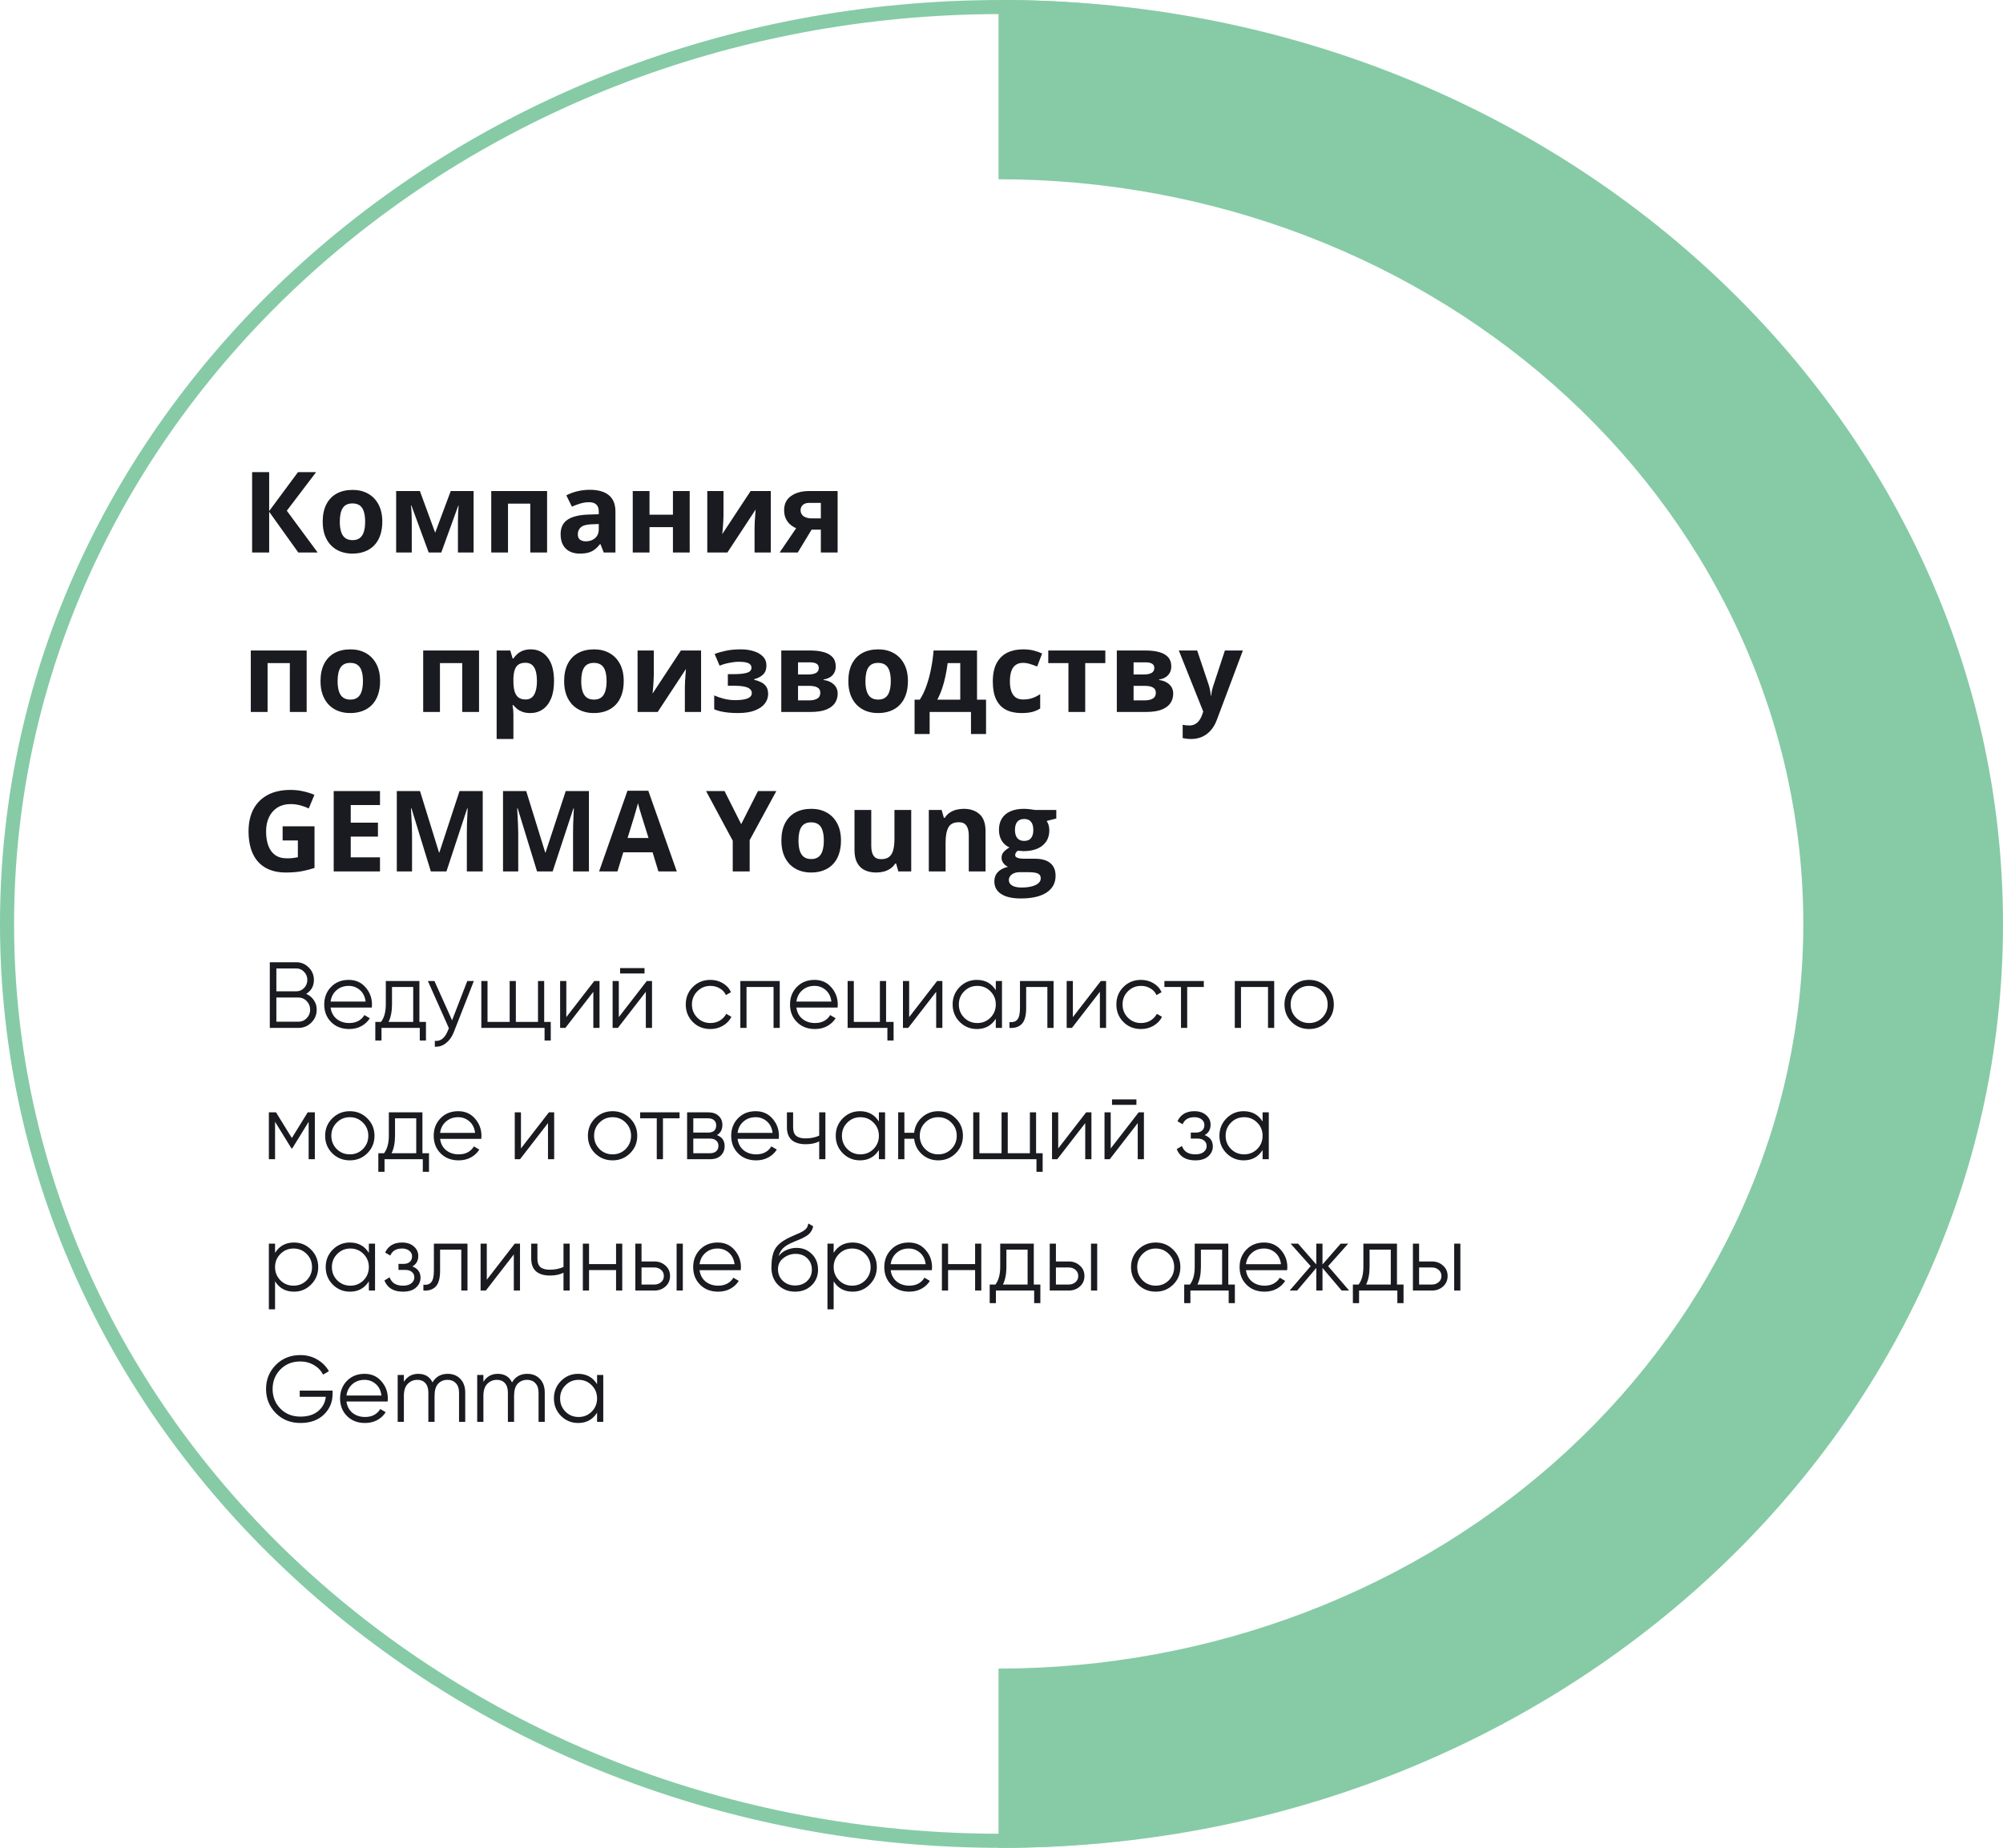<svg width="427" height="394" viewBox="0 0 427 394" fill="none" xmlns="http://www.w3.org/2000/svg">
<path d="M425.5 197C425.5 304.86 330.7 392.5 213.5 392.5C96.3 392.5 1.5 304.86 1.5 197C1.5 89.14 96.3 1.5 213.5 1.5C330.7 1.5 425.5 89.14 425.5 197Z" stroke="#86CBA6" stroke-width="3"/>
<path d="M212.865 394C240.818 394 268.498 388.904 294.324 379.004C320.15 369.104 343.616 354.593 363.383 336.3C383.149 318.007 398.828 296.29 409.526 272.389C420.223 248.487 425.729 222.87 425.729 197C425.729 171.13 420.223 145.513 409.526 121.611C398.828 97.71 383.149 75.993 363.383 57.7C343.616 39.407 320.15 24.896 294.324 14.996C268.498 5.096 240.818 -1.13083e-06 212.865 0L212.865 38.222C235.395 38.222 257.704 42.329 278.519 50.309C299.334 58.288 318.248 69.983 334.179 84.727C350.11 99.471 362.747 116.975 371.369 136.238C379.991 155.502 384.429 176.149 384.429 197C384.429 217.851 379.991 238.498 371.369 257.762C362.747 277.025 350.11 294.529 334.179 309.273C318.248 324.017 299.334 335.712 278.519 343.691C257.704 351.671 235.395 355.778 212.865 355.778L212.865 394Z" fill="#86CBA6"/>
<path d="M65.277 211.913C65.957 212.206 66.497 212.653 66.897 213.253C67.31 213.839 67.517 214.513 67.517 215.273C67.517 216.353 67.137 217.273 66.377 218.033C65.617 218.793 64.697 219.173 63.617 219.173H57.517V205.173H63.157C64.197 205.173 65.084 205.546 65.817 206.293C66.55 207.026 66.917 207.906 66.917 208.933C66.917 210.239 66.37 211.233 65.277 211.913ZM63.157 206.493H58.917V211.373H63.157C63.81 211.373 64.364 211.139 64.817 210.673C65.284 210.193 65.517 209.613 65.517 208.933C65.517 208.266 65.284 207.693 64.817 207.213C64.364 206.733 63.81 206.493 63.157 206.493ZM63.617 217.853C64.31 217.853 64.897 217.606 65.377 217.113C65.87 216.606 66.117 215.993 66.117 215.273C66.117 214.566 65.87 213.959 65.377 213.453C64.897 212.946 64.31 212.693 63.617 212.693H58.917V217.853H63.617ZM74.339 208.933C75.819 208.933 77.013 209.459 77.919 210.513C78.839 211.553 79.299 212.786 79.299 214.213C79.299 214.359 79.286 214.566 79.259 214.833H70.479C70.613 215.846 71.039 216.653 71.759 217.253C72.493 217.839 73.393 218.133 74.459 218.133C75.219 218.133 75.873 217.979 76.419 217.673C76.979 217.353 77.399 216.939 77.679 216.433L78.839 217.113C78.399 217.819 77.799 218.379 77.039 218.793C76.279 219.206 75.413 219.413 74.439 219.413C72.866 219.413 71.586 218.919 70.599 217.933C69.613 216.946 69.119 215.693 69.119 214.173C69.119 212.679 69.606 211.433 70.579 210.433C71.553 209.433 72.806 208.933 74.339 208.933ZM74.339 210.213C73.299 210.213 72.426 210.526 71.719 211.153C71.026 211.766 70.613 212.566 70.479 213.553H77.939C77.806 212.499 77.399 211.679 76.719 211.093C76.039 210.506 75.246 210.213 74.339 210.213ZM89.408 217.893H90.808V221.853H89.488V219.173H81.328V221.853H80.008V217.893H81.228C81.908 216.999 82.248 215.739 82.248 214.113V209.173H89.408V217.893ZM82.828 217.893H88.088V210.453H83.568V214.113C83.568 215.646 83.322 216.906 82.828 217.893ZM99.615 209.173H101.015L96.735 220.093C96.348 221.079 95.795 221.853 95.075 222.413C94.368 222.986 93.575 223.239 92.695 223.173V221.933C93.895 222.066 94.808 221.373 95.435 219.853L95.695 219.233L91.215 209.173H92.615L96.375 217.553L99.615 209.173ZM116.01 217.893H117.41V221.853H116.09V219.173H102.61V209.173H103.93V217.893H108.65V209.173H109.97V217.893H114.69V209.173H116.01V217.893ZM126.687 209.173H127.807V219.173H126.487V211.473L120.527 219.173H119.407V209.173H120.727V216.873L126.687 209.173ZM132.198 207.573V206.413H137.398V207.573H132.198ZM137.878 209.173H138.998V219.173H137.678V211.473L131.718 219.173H130.598V209.173H131.918V216.873L137.878 209.173ZM151.45 219.413C149.943 219.413 148.69 218.913 147.69 217.913C146.69 216.899 146.19 215.653 146.19 214.173C146.19 212.693 146.69 211.453 147.69 210.453C148.69 209.439 149.943 208.933 151.45 208.933C152.436 208.933 153.323 209.173 154.11 209.653C154.896 210.119 155.47 210.753 155.83 211.553L154.75 212.173C154.483 211.573 154.05 211.099 153.45 210.753C152.863 210.393 152.196 210.213 151.45 210.213C150.343 210.213 149.41 210.599 148.65 211.373C147.89 212.133 147.51 213.066 147.51 214.173C147.51 215.279 147.89 216.219 148.65 216.993C149.41 217.753 150.343 218.133 151.45 218.133C152.196 218.133 152.863 217.959 153.45 217.613C154.036 217.253 154.496 216.773 154.83 216.173L155.93 216.813C155.516 217.613 154.91 218.246 154.11 218.713C153.31 219.179 152.423 219.413 151.45 219.413ZM166.225 209.173V219.173H164.905V210.453H159.145V219.173H157.825V209.173H166.225ZM173.636 208.933C175.116 208.933 176.31 209.459 177.216 210.513C178.136 211.553 178.596 212.786 178.596 214.213C178.596 214.359 178.583 214.566 178.556 214.833H169.776C169.91 215.846 170.336 216.653 171.056 217.253C171.79 217.839 172.69 218.133 173.756 218.133C174.516 218.133 175.17 217.979 175.716 217.673C176.276 217.353 176.696 216.939 176.976 216.433L178.136 217.113C177.696 217.819 177.096 218.379 176.336 218.793C175.576 219.206 174.71 219.413 173.736 219.413C172.163 219.413 170.883 218.919 169.896 217.933C168.91 216.946 168.416 215.693 168.416 214.173C168.416 212.679 168.903 211.433 169.876 210.433C170.85 209.433 172.103 208.933 173.636 208.933ZM173.636 210.213C172.596 210.213 171.723 210.526 171.016 211.153C170.323 211.766 169.91 212.566 169.776 213.553H177.236C177.103 212.499 176.696 211.679 176.016 211.093C175.336 210.506 174.543 210.213 173.636 210.213ZM188.896 217.893H190.496V221.853H189.176V219.173H180.696V209.173H182.016V217.893H187.576V209.173H188.896V217.893ZM199.773 209.173H200.893V219.173H199.573V211.473L193.613 219.173H192.493V209.173H193.813V216.873L199.773 209.173ZM212.284 209.173H213.604V219.173H212.284V217.213C211.364 218.679 210.018 219.413 208.244 219.413C206.818 219.413 205.598 218.906 204.584 217.893C203.584 216.879 203.084 215.639 203.084 214.173C203.084 212.706 203.584 211.466 204.584 210.453C205.598 209.439 206.818 208.933 208.244 208.933C210.018 208.933 211.364 209.666 212.284 211.133V209.173ZM205.544 216.993C206.304 217.753 207.238 218.133 208.344 218.133C209.451 218.133 210.384 217.753 211.144 216.993C211.904 216.219 212.284 215.279 212.284 214.173C212.284 213.066 211.904 212.133 211.144 211.373C210.384 210.599 209.451 210.213 208.344 210.213C207.238 210.213 206.304 210.599 205.544 211.373C204.784 212.133 204.404 213.066 204.404 214.173C204.404 215.279 204.784 216.219 205.544 216.993ZM224.599 209.173V219.173H223.279V210.453H218.759V214.913C218.759 216.579 218.439 217.726 217.799 218.353C217.172 218.979 216.306 219.253 215.199 219.173V217.933C215.959 218.013 216.519 217.833 216.879 217.393C217.252 216.953 217.439 216.126 217.439 214.913V209.173H224.599ZM234.675 209.173H235.795V219.173H234.475V211.473L228.515 219.173H227.395V209.173H228.715V216.873L234.675 209.173ZM243.247 219.413C241.74 219.413 240.487 218.913 239.487 217.913C238.487 216.899 237.987 215.653 237.987 214.173C237.987 212.693 238.487 211.453 239.487 210.453C240.487 209.439 241.74 208.933 243.247 208.933C244.233 208.933 245.12 209.173 245.907 209.653C246.693 210.119 247.267 210.753 247.627 211.553L246.547 212.173C246.28 211.573 245.847 211.099 245.247 210.753C244.66 210.393 243.993 210.213 243.247 210.213C242.14 210.213 241.207 210.599 240.447 211.373C239.687 212.133 239.307 213.066 239.307 214.173C239.307 215.279 239.687 216.219 240.447 216.993C241.207 217.753 242.14 218.133 243.247 218.133C243.993 218.133 244.66 217.959 245.247 217.613C245.833 217.253 246.293 216.773 246.627 216.173L247.727 216.813C247.313 217.613 246.707 218.246 245.907 218.713C245.107 219.179 244.22 219.413 243.247 219.413ZM256.626 209.173V210.453H253.086V219.173H251.766V210.453H248.226V209.173H256.626ZM271.635 209.173V219.173H270.315V210.453H264.555V219.173H263.235V209.173H271.635ZM282.806 217.913C281.793 218.913 280.553 219.413 279.086 219.413C277.62 219.413 276.373 218.913 275.346 217.913C274.333 216.899 273.826 215.653 273.826 214.173C273.826 212.693 274.333 211.453 275.346 210.453C276.373 209.439 277.62 208.933 279.086 208.933C280.553 208.933 281.793 209.439 282.806 210.453C283.833 211.453 284.346 212.693 284.346 214.173C284.346 215.653 283.833 216.899 282.806 217.913ZM276.286 216.993C277.046 217.753 277.98 218.133 279.086 218.133C280.193 218.133 281.126 217.753 281.886 216.993C282.646 216.219 283.026 215.279 283.026 214.173C283.026 213.066 282.646 212.133 281.886 211.373C281.126 210.599 280.193 210.213 279.086 210.213C277.98 210.213 277.046 210.599 276.286 211.373C275.526 212.133 275.146 213.066 275.146 214.173C275.146 215.279 275.526 216.219 276.286 216.993ZM67.117 237.173V247.173H65.797V239.193L62.297 244.873H62.137L58.637 239.193V247.173H57.317V237.173H58.837L62.217 242.653L65.597 237.173H67.117ZM78.295 245.913C77.281 246.913 76.041 247.413 74.575 247.413C73.108 247.413 71.861 246.913 70.835 245.913C69.821 244.899 69.315 243.653 69.315 242.173C69.315 240.693 69.821 239.453 70.835 238.453C71.861 237.439 73.108 236.933 74.575 236.933C76.041 236.933 77.281 237.439 78.295 238.453C79.321 239.453 79.835 240.693 79.835 242.173C79.835 243.653 79.321 244.899 78.295 245.913ZM71.775 244.993C72.535 245.753 73.468 246.133 74.575 246.133C75.681 246.133 76.615 245.753 77.375 244.993C78.135 244.219 78.515 243.279 78.515 242.173C78.515 241.066 78.135 240.133 77.375 239.373C76.615 238.599 75.681 238.213 74.575 238.213C73.468 238.213 72.535 238.599 71.775 239.373C71.015 240.133 70.635 241.066 70.635 242.173C70.635 243.279 71.015 244.219 71.775 244.993ZM90.053 245.893H91.453V249.853H90.133V247.173H81.973V249.853H80.653V245.893H81.873C82.553 244.999 82.893 243.739 82.893 242.113V237.173H90.053V245.893ZM83.473 245.893H88.733V238.453H84.213V242.113C84.213 243.646 83.966 244.906 83.473 245.893ZM97.679 236.933C99.159 236.933 100.353 237.459 101.259 238.513C102.179 239.553 102.639 240.786 102.639 242.213C102.639 242.359 102.626 242.566 102.599 242.833H93.819C93.953 243.846 94.379 244.653 95.099 245.253C95.832 245.839 96.733 246.133 97.799 246.133C98.559 246.133 99.213 245.979 99.759 245.673C100.319 245.353 100.739 244.939 101.019 244.433L102.179 245.113C101.739 245.819 101.139 246.379 100.379 246.793C99.619 247.206 98.752 247.413 97.779 247.413C96.206 247.413 94.926 246.919 93.939 245.933C92.953 244.946 92.459 243.693 92.459 242.173C92.459 240.679 92.946 239.433 93.919 238.433C94.892 237.433 96.146 236.933 97.679 236.933ZM97.679 238.213C96.639 238.213 95.766 238.526 95.059 239.153C94.366 239.766 93.953 240.566 93.819 241.553H101.279C101.146 240.499 100.739 239.679 100.059 239.093C99.379 238.506 98.586 238.213 97.679 238.213ZM117.019 237.173H118.139V247.173H116.819V239.473L110.859 247.173H109.739V237.173H111.059V244.873L117.019 237.173ZM134.31 245.913C133.297 246.913 132.057 247.413 130.59 247.413C129.124 247.413 127.877 246.913 126.85 245.913C125.837 244.899 125.33 243.653 125.33 242.173C125.33 240.693 125.837 239.453 126.85 238.453C127.877 237.439 129.124 236.933 130.59 236.933C132.057 236.933 133.297 237.439 134.31 238.453C135.337 239.453 135.85 240.693 135.85 242.173C135.85 243.653 135.337 244.899 134.31 245.913ZM127.79 244.993C128.55 245.753 129.484 246.133 130.59 246.133C131.697 246.133 132.63 245.753 133.39 244.993C134.15 244.219 134.53 243.279 134.53 242.173C134.53 241.066 134.15 240.133 133.39 239.373C132.63 238.599 131.697 238.213 130.59 238.213C129.484 238.213 128.55 238.599 127.79 239.373C127.03 240.133 126.65 241.066 126.65 242.173C126.65 243.279 127.03 244.219 127.79 244.993ZM144.869 237.173V238.453H141.329V247.173H140.009V238.453H136.469V237.173H144.869ZM152.837 242.033C153.93 242.433 154.477 243.213 154.477 244.373C154.477 245.186 154.204 245.859 153.657 246.393C153.124 246.913 152.35 247.173 151.337 247.173H146.477V237.173H150.937C151.91 237.173 152.664 237.426 153.197 237.933C153.73 238.426 153.997 239.066 153.997 239.853C153.997 240.853 153.61 241.579 152.837 242.033ZM150.937 238.453H147.797V241.493H150.937C152.097 241.493 152.677 240.973 152.677 239.933C152.677 239.466 152.524 239.106 152.217 238.853C151.924 238.586 151.497 238.453 150.937 238.453ZM151.337 245.893C151.924 245.893 152.37 245.753 152.677 245.473C152.997 245.193 153.157 244.799 153.157 244.293C153.157 243.826 152.997 243.459 152.677 243.193C152.37 242.913 151.924 242.773 151.337 242.773H147.797V245.893H151.337ZM161.097 236.933C162.577 236.933 163.77 237.459 164.677 238.513C165.597 239.553 166.057 240.786 166.057 242.213C166.057 242.359 166.044 242.566 166.017 242.833H157.237C157.37 243.846 157.797 244.653 158.517 245.253C159.25 245.839 160.15 246.133 161.217 246.133C161.977 246.133 162.63 245.979 163.177 245.673C163.737 245.353 164.157 244.939 164.437 244.433L165.597 245.113C165.157 245.819 164.557 246.379 163.797 246.793C163.037 247.206 162.17 247.413 161.197 247.413C159.624 247.413 158.344 246.919 157.357 245.933C156.37 244.946 155.877 243.693 155.877 242.173C155.877 240.679 156.364 239.433 157.337 238.433C158.31 237.433 159.564 236.933 161.097 236.933ZM161.097 238.213C160.057 238.213 159.184 238.526 158.477 239.153C157.784 239.766 157.37 240.566 157.237 241.553H164.697C164.564 240.499 164.157 239.679 163.477 239.093C162.797 238.506 162.004 238.213 161.097 238.213ZM174.637 237.173H175.957V247.173H174.637V243.373C173.864 243.773 172.91 243.973 171.777 243.973C170.47 243.973 169.47 243.673 168.777 243.073C168.097 242.459 167.757 241.559 167.757 240.373V237.173H169.077V240.373C169.077 241.213 169.297 241.819 169.737 242.193C170.177 242.553 170.844 242.733 171.737 242.733C172.777 242.733 173.744 242.539 174.637 242.153V237.173ZM187.362 237.173H188.682V247.173H187.362V245.213C186.442 246.679 185.096 247.413 183.322 247.413C181.896 247.413 180.676 246.906 179.662 245.893C178.662 244.879 178.162 243.639 178.162 242.173C178.162 240.706 178.662 239.466 179.662 238.453C180.676 237.439 181.896 236.933 183.322 236.933C185.096 236.933 186.442 237.666 187.362 239.133V237.173ZM180.622 244.993C181.382 245.753 182.316 246.133 183.422 246.133C184.529 246.133 185.462 245.753 186.222 244.993C186.982 244.219 187.362 243.279 187.362 242.173C187.362 241.066 186.982 240.133 186.222 239.373C185.462 238.599 184.529 238.213 183.422 238.213C182.316 238.213 181.382 238.599 180.622 239.373C179.862 240.133 179.482 241.066 179.482 242.173C179.482 243.279 179.862 244.219 180.622 244.993ZM200.017 236.933C201.484 236.933 202.724 237.439 203.737 238.453C204.764 239.453 205.277 240.693 205.277 242.173C205.277 243.653 204.764 244.899 203.737 245.913C202.724 246.913 201.484 247.413 200.017 247.413C198.67 247.413 197.51 246.979 196.537 246.113C195.577 245.233 195.024 244.133 194.877 242.813H192.797V247.173H191.477V237.173H192.797V241.533H194.877C195.024 240.213 195.577 239.119 196.537 238.253C197.51 237.373 198.67 236.933 200.017 236.933ZM197.217 244.993C197.977 245.753 198.91 246.133 200.017 246.133C201.124 246.133 202.057 245.753 202.817 244.993C203.577 244.219 203.957 243.279 203.957 242.173C203.957 241.066 203.577 240.133 202.817 239.373C202.057 238.599 201.124 238.213 200.017 238.213C198.91 238.213 197.977 238.599 197.217 239.373C196.457 240.133 196.077 241.066 196.077 242.173C196.077 243.279 196.457 244.219 197.217 244.993ZM220.873 245.893H222.273V249.853H220.953V247.173H207.473V237.173H208.793V245.893H213.513V237.173H214.833V245.893H219.553V237.173H220.873V245.893ZM231.55 237.173H232.67V247.173H231.35V239.473L225.39 247.173H224.27V237.173H225.59V244.873L231.55 237.173ZM237.062 235.573V234.413H242.262V235.573H237.062ZM242.742 237.173H243.862V247.173H242.542V239.473L236.582 247.173H235.462V237.173H236.782V244.873L242.742 237.173ZM256.813 242.033C257.973 242.473 258.553 243.273 258.553 244.433C258.553 245.259 258.226 245.966 257.573 246.553C256.933 247.126 256.013 247.413 254.813 247.413C252.8 247.413 251.48 246.613 250.853 245.013L251.973 244.353C252.386 245.539 253.333 246.133 254.813 246.133C255.586 246.133 256.18 245.966 256.593 245.633C257.02 245.299 257.233 244.873 257.233 244.353C257.233 243.886 257.06 243.506 256.713 243.213C256.366 242.919 255.9 242.773 255.313 242.773H253.853V241.493H254.913C255.486 241.493 255.933 241.353 256.253 241.073C256.586 240.779 256.753 240.379 256.753 239.873C256.753 239.393 256.56 238.999 256.173 238.693C255.786 238.373 255.266 238.213 254.613 238.213C253.36 238.213 252.526 238.713 252.113 239.713L251.013 239.073C251.68 237.646 252.88 236.933 254.613 236.933C255.666 236.933 256.506 237.213 257.133 237.773C257.76 238.319 258.073 238.993 258.073 239.793C258.073 240.819 257.653 241.566 256.813 242.033ZM269.159 237.173H270.479V247.173H269.159V245.213C268.239 246.679 266.893 247.413 265.119 247.413C263.693 247.413 262.473 246.906 261.459 245.893C260.459 244.879 259.959 243.639 259.959 242.173C259.959 240.706 260.459 239.466 261.459 238.453C262.473 237.439 263.693 236.933 265.119 236.933C266.893 236.933 268.239 237.666 269.159 239.133V237.173ZM262.419 244.993C263.179 245.753 264.113 246.133 265.219 246.133C266.326 246.133 267.259 245.753 268.019 244.993C268.779 244.219 269.159 243.279 269.159 242.173C269.159 241.066 268.779 240.133 268.019 239.373C267.259 238.599 266.326 238.213 265.219 238.213C264.113 238.213 263.179 238.599 262.419 239.373C261.659 240.133 261.279 241.066 261.279 242.173C261.279 243.279 261.659 244.219 262.419 244.993ZM62.677 264.933C64.104 264.933 65.317 265.439 66.317 266.453C67.33 267.466 67.837 268.706 67.837 270.173C67.837 271.639 67.33 272.879 66.317 273.893C65.317 274.906 64.104 275.413 62.677 275.413C60.904 275.413 59.557 274.679 58.637 273.213V279.173H57.317V265.173H58.637V267.133C59.557 265.666 60.904 264.933 62.677 264.933ZM59.777 272.993C60.537 273.753 61.47 274.133 62.577 274.133C63.684 274.133 64.617 273.753 65.377 272.993C66.137 272.219 66.517 271.279 66.517 270.173C66.517 269.066 66.137 268.133 65.377 267.373C64.617 266.599 63.684 266.213 62.577 266.213C61.47 266.213 60.537 266.599 59.777 267.373C59.017 268.133 58.637 269.066 58.637 270.173C58.637 271.279 59.017 272.219 59.777 272.993ZM78.632 265.173H79.952V275.173H78.632V273.213C77.712 274.679 76.365 275.413 74.592 275.413C73.165 275.413 71.945 274.906 70.932 273.893C69.932 272.879 69.432 271.639 69.432 270.173C69.432 268.706 69.932 267.466 70.932 266.453C71.945 265.439 73.165 264.933 74.592 264.933C76.365 264.933 77.712 265.666 78.632 267.133V265.173ZM71.892 272.993C72.652 273.753 73.585 274.133 74.692 274.133C75.799 274.133 76.732 273.753 77.492 272.993C78.252 272.219 78.632 271.279 78.632 270.173C78.632 269.066 78.252 268.133 77.492 267.373C76.732 266.599 75.799 266.213 74.692 266.213C73.585 266.213 72.652 266.599 71.892 267.373C71.132 268.133 70.752 269.066 70.752 270.173C70.752 271.279 71.132 272.219 71.892 272.993ZM87.907 270.033C89.067 270.473 89.647 271.273 89.647 272.433C89.647 273.259 89.32 273.966 88.667 274.553C88.027 275.126 87.107 275.413 85.907 275.413C83.893 275.413 82.573 274.613 81.947 273.013L83.067 272.353C83.48 273.539 84.427 274.133 85.907 274.133C86.68 274.133 87.273 273.966 87.687 273.633C88.113 273.299 88.327 272.873 88.327 272.353C88.327 271.886 88.153 271.506 87.807 271.213C87.46 270.919 86.993 270.773 86.407 270.773H84.947V269.493H86.007C86.58 269.493 87.027 269.353 87.347 269.073C87.68 268.779 87.847 268.379 87.847 267.873C87.847 267.393 87.653 266.999 87.267 266.693C86.88 266.373 86.36 266.213 85.707 266.213C84.453 266.213 83.62 266.713 83.207 267.713L82.107 267.073C82.773 265.646 83.973 264.933 85.707 264.933C86.76 264.933 87.6 265.213 88.227 265.773C88.853 266.319 89.167 266.993 89.167 267.793C89.167 268.819 88.747 269.566 87.907 270.033ZM99.658 265.173V275.173H98.338V266.453H93.818V270.913C93.818 272.579 93.498 273.726 92.858 274.353C92.231 274.979 91.364 275.253 90.258 275.173V273.933C91.018 274.013 91.578 273.833 91.938 273.393C92.311 272.953 92.498 272.126 92.498 270.913V265.173H99.658ZM109.734 265.173H110.854V275.173H109.534V267.473L103.574 275.173H102.454V265.173H103.774V272.873L109.734 265.173ZM120.125 265.173H121.445V275.173H120.125V271.373C119.352 271.773 118.398 271.973 117.265 271.973C115.958 271.973 114.958 271.673 114.265 271.073C113.585 270.459 113.245 269.559 113.245 268.373V265.173H114.565V268.373C114.565 269.213 114.785 269.819 115.225 270.193C115.665 270.553 116.332 270.733 117.225 270.733C118.265 270.733 119.232 270.539 120.125 270.153V265.173ZM131.331 265.173H132.651V275.173H131.331V270.813H125.571V275.173H124.251V265.173H125.571V269.533H131.331V265.173ZM139.502 268.973C140.435 268.973 141.222 269.266 141.862 269.853C142.515 270.426 142.842 271.166 142.842 272.073C142.842 272.979 142.515 273.726 141.862 274.313C141.222 274.886 140.435 275.173 139.502 275.173H135.442V265.173H136.762V268.973H139.502ZM144.242 265.173H145.562V275.173H144.242V265.173ZM139.502 273.893C140.062 273.893 140.535 273.726 140.922 273.393C141.322 273.059 141.522 272.619 141.522 272.073C141.522 271.526 141.322 271.086 140.922 270.753C140.535 270.419 140.062 270.253 139.502 270.253H136.762V273.893H139.502ZM152.992 264.933C154.472 264.933 155.665 265.459 156.572 266.513C157.492 267.553 157.952 268.786 157.952 270.213C157.952 270.359 157.938 270.566 157.912 270.833H149.132C149.265 271.846 149.692 272.653 150.412 273.253C151.145 273.839 152.045 274.133 153.112 274.133C153.872 274.133 154.525 273.979 155.072 273.673C155.632 273.353 156.052 272.939 156.332 272.433L157.492 273.113C157.052 273.819 156.452 274.379 155.692 274.793C154.932 275.206 154.065 275.413 153.092 275.413C151.518 275.413 150.238 274.919 149.252 273.933C148.265 272.946 147.772 271.693 147.772 270.173C147.772 268.679 148.258 267.433 149.232 266.433C150.205 265.433 151.458 264.933 152.992 264.933ZM152.992 266.213C151.952 266.213 151.078 266.526 150.372 267.153C149.678 267.766 149.265 268.566 149.132 269.553H156.592C156.458 268.499 156.052 267.679 155.372 267.093C154.692 266.506 153.898 266.213 152.992 266.213ZM169.491 275.413C168.051 275.413 166.851 274.939 165.891 273.993C164.931 273.033 164.451 271.793 164.451 270.273C164.451 268.566 164.705 267.259 165.211 266.353C165.718 265.433 166.745 264.599 168.291 263.853C168.585 263.706 168.971 263.533 169.451 263.333C169.945 263.133 170.311 262.973 170.551 262.853C170.805 262.733 171.078 262.579 171.371 262.393C171.665 262.193 171.885 261.973 172.031 261.733C172.178 261.493 172.271 261.206 172.311 260.873L173.351 261.473C173.298 261.793 173.191 262.093 173.031 262.373C172.871 262.653 172.705 262.879 172.531 263.053C172.371 263.226 172.111 263.419 171.751 263.633C171.405 263.833 171.131 263.979 170.931 264.073C170.745 264.153 170.411 264.293 169.931 264.493C169.465 264.693 169.151 264.826 168.991 264.893C168.058 265.293 167.371 265.713 166.931 266.153C166.491 266.579 166.178 267.139 165.991 267.833C166.445 267.233 167.018 266.793 167.711 266.513C168.418 266.219 169.105 266.073 169.771 266.073C171.105 266.073 172.205 266.513 173.071 267.393C173.951 268.259 174.391 269.373 174.391 270.733C174.391 272.079 173.925 273.199 172.991 274.093C172.071 274.973 170.905 275.413 169.491 275.413ZM169.491 274.093C170.531 274.093 171.385 273.779 172.051 273.153C172.731 272.513 173.071 271.706 173.071 270.733C173.071 269.746 172.751 268.939 172.111 268.313C171.485 267.673 170.645 267.353 169.591 267.353C168.645 267.353 167.785 267.653 167.011 268.253C166.238 268.839 165.851 269.626 165.851 270.613C165.851 271.626 166.198 272.459 166.891 273.113C167.598 273.766 168.465 274.093 169.491 274.093ZM181.759 264.933C183.186 264.933 184.399 265.439 185.399 266.453C186.412 267.466 186.919 268.706 186.919 270.173C186.919 271.639 186.412 272.879 185.399 273.893C184.399 274.906 183.186 275.413 181.759 275.413C179.986 275.413 178.639 274.679 177.719 273.213V279.173H176.399V265.173H177.719V267.133C178.639 265.666 179.986 264.933 181.759 264.933ZM178.859 272.993C179.619 273.753 180.552 274.133 181.659 274.133C182.766 274.133 183.699 273.753 184.459 272.993C185.219 272.219 185.599 271.279 185.599 270.173C185.599 269.066 185.219 268.133 184.459 267.373C183.699 266.599 182.766 266.213 181.659 266.213C180.552 266.213 179.619 266.599 178.859 267.373C178.099 268.133 177.719 269.066 177.719 270.173C177.719 271.279 178.099 272.219 178.859 272.993ZM193.734 264.933C195.214 264.933 196.407 265.459 197.314 266.513C198.234 267.553 198.694 268.786 198.694 270.213C198.694 270.359 198.681 270.566 198.654 270.833H189.874C190.007 271.846 190.434 272.653 191.154 273.253C191.887 273.839 192.787 274.133 193.854 274.133C194.614 274.133 195.267 273.979 195.814 273.673C196.374 273.353 196.794 272.939 197.074 272.433L198.234 273.113C197.794 273.819 197.194 274.379 196.434 274.793C195.674 275.206 194.807 275.413 193.834 275.413C192.261 275.413 190.981 274.919 189.994 273.933C189.007 272.946 188.514 271.693 188.514 270.173C188.514 268.679 189.001 267.433 189.974 266.433C190.947 265.433 192.201 264.933 193.734 264.933ZM193.734 266.213C192.694 266.213 191.821 266.526 191.114 267.153C190.421 267.766 190.007 268.566 189.874 269.553H197.334C197.201 268.499 196.794 267.679 196.114 267.093C195.434 266.506 194.641 266.213 193.734 266.213ZM207.874 265.173H209.194V275.173H207.874V270.813H202.114V275.173H200.794V265.173H202.114V269.533H207.874V265.173ZM220.385 273.893H221.785V277.853H220.465V275.173H212.305V277.853H210.985V273.893H212.205C212.885 272.999 213.225 271.739 213.225 270.113V265.173H220.385V273.893ZM213.805 273.893H219.065V266.453H214.545V270.113C214.545 271.646 214.298 272.906 213.805 273.893ZM227.842 268.973C228.775 268.973 229.562 269.266 230.202 269.853C230.855 270.426 231.182 271.166 231.182 272.073C231.182 272.979 230.855 273.726 230.202 274.313C229.562 274.886 228.775 275.173 227.842 275.173H223.782V265.173H225.102V268.973H227.842ZM232.582 265.173H233.902V275.173H232.582V265.173ZM227.842 273.893C228.402 273.893 228.875 273.726 229.262 273.393C229.662 273.059 229.862 272.619 229.862 272.073C229.862 271.526 229.662 271.086 229.262 270.753C228.875 270.419 228.402 270.253 227.842 270.253H225.102V273.893H227.842ZM250.092 273.913C249.078 274.913 247.838 275.413 246.372 275.413C244.905 275.413 243.658 274.913 242.632 273.913C241.618 272.899 241.112 271.653 241.112 270.173C241.112 268.693 241.618 267.453 242.632 266.453C243.658 265.439 244.905 264.933 246.372 264.933C247.838 264.933 249.078 265.439 250.092 266.453C251.118 267.453 251.632 268.693 251.632 270.173C251.632 271.653 251.118 272.899 250.092 273.913ZM243.572 272.993C244.332 273.753 245.265 274.133 246.372 274.133C247.478 274.133 248.412 273.753 249.172 272.993C249.932 272.219 250.312 271.279 250.312 270.173C250.312 269.066 249.932 268.133 249.172 267.373C248.412 266.599 247.478 266.213 246.372 266.213C245.265 266.213 244.332 266.599 243.572 267.373C242.812 268.133 242.432 269.066 242.432 270.173C242.432 271.279 242.812 272.219 243.572 272.993ZM261.85 273.893H263.25V277.853H261.93V275.173H253.77V277.853H252.45V273.893H253.67C254.35 272.999 254.69 271.739 254.69 270.113V265.173H261.85V273.893ZM255.27 273.893H260.53V266.453H256.01V270.113C256.01 271.646 255.763 272.906 255.27 273.893ZM269.476 264.933C270.956 264.933 272.149 265.459 273.056 266.513C273.976 267.553 274.436 268.786 274.436 270.213C274.436 270.359 274.423 270.566 274.396 270.833H265.616C265.749 271.846 266.176 272.653 266.896 273.253C267.629 273.839 268.529 274.133 269.596 274.133C270.356 274.133 271.009 273.979 271.556 273.673C272.116 273.353 272.536 272.939 272.816 272.433L273.976 273.113C273.536 273.819 272.936 274.379 272.176 274.793C271.416 275.206 270.549 275.413 269.576 275.413C268.003 275.413 266.723 274.919 265.736 273.933C264.749 272.946 264.256 271.693 264.256 270.173C264.256 268.679 264.743 267.433 265.716 266.433C266.689 265.433 267.943 264.933 269.476 264.933ZM269.476 266.213C268.436 266.213 267.563 266.526 266.856 267.153C266.163 267.766 265.749 268.566 265.616 269.553H273.076C272.943 268.499 272.536 267.679 271.856 267.093C271.176 266.506 270.383 266.213 269.476 266.213ZM287.61 275.173H286.01L281.93 270.353V275.173H280.61V270.353L276.53 275.173H274.93L279.41 269.973L275.13 265.173H276.73L280.61 269.613V265.173H281.93V269.613L285.81 265.173H287.41L283.13 269.973L287.61 275.173ZM297.807 273.893H299.207V277.853H297.887V275.173H289.727V277.853H288.407V273.893H289.627C290.307 272.999 290.647 271.739 290.647 270.113V265.173H297.807V273.893ZM291.227 273.893H296.487V266.453H291.967V270.113C291.967 271.646 291.72 272.906 291.227 273.893ZM305.264 268.973C306.197 268.973 306.984 269.266 307.624 269.853C308.277 270.426 308.604 271.166 308.604 272.073C308.604 272.979 308.277 273.726 307.624 274.313C306.984 274.886 306.197 275.173 305.264 275.173H301.204V265.173H302.524V268.973H305.264ZM310.004 265.173H311.324V275.173H310.004V265.173ZM305.264 273.893C305.824 273.893 306.297 273.726 306.684 273.393C307.084 273.059 307.284 272.619 307.284 272.073C307.284 271.526 307.084 271.086 306.684 270.753C306.297 270.419 305.824 270.253 305.264 270.253H302.524V273.893H305.264ZM70.897 296.513V297.233C70.897 298.966 70.277 300.433 69.037 301.633C67.797 302.819 66.137 303.413 64.057 303.413C61.937 303.413 60.184 302.713 58.797 301.313C57.41 299.913 56.717 298.199 56.717 296.173C56.717 294.146 57.41 292.433 58.797 291.033C60.184 289.633 61.937 288.933 64.057 288.933C65.35 288.933 66.537 289.246 67.617 289.873C68.697 290.499 69.53 291.333 70.117 292.373L68.877 293.093C68.437 292.239 67.784 291.559 66.917 291.053C66.05 290.546 65.097 290.293 64.057 290.293C62.31 290.293 60.884 290.859 59.777 291.993C58.67 293.126 58.117 294.519 58.117 296.173C58.117 297.826 58.67 299.219 59.777 300.353C60.884 301.486 62.31 302.053 64.057 302.053C65.63 302.053 66.89 301.659 67.837 300.873C68.784 300.073 69.324 299.059 69.457 297.833H63.897V296.513H70.897ZM77.718 292.933C79.198 292.933 80.392 293.459 81.298 294.513C82.218 295.553 82.678 296.786 82.678 298.213C82.678 298.359 82.665 298.566 82.638 298.833H73.858C73.992 299.846 74.418 300.653 75.138 301.253C75.872 301.839 76.772 302.133 77.838 302.133C78.598 302.133 79.252 301.979 79.798 301.673C80.358 301.353 80.778 300.939 81.058 300.433L82.218 301.113C81.778 301.819 81.178 302.379 80.418 302.793C79.658 303.206 78.792 303.413 77.818 303.413C76.245 303.413 74.965 302.919 73.978 301.933C72.992 300.946 72.498 299.693 72.498 298.173C72.498 296.679 72.985 295.433 73.958 294.433C74.932 293.433 76.185 292.933 77.718 292.933ZM77.718 294.213C76.678 294.213 75.805 294.526 75.098 295.153C74.405 295.766 73.992 296.566 73.858 297.553H81.318C81.185 296.499 80.778 295.679 80.098 295.093C79.418 294.506 78.625 294.213 77.718 294.213ZM95.438 292.933C96.558 292.933 97.458 293.293 98.138 294.013C98.831 294.733 99.178 295.706 99.178 296.933V303.173H97.858V296.933C97.858 296.066 97.631 295.399 97.178 294.933C96.738 294.453 96.151 294.213 95.418 294.213C94.591 294.213 93.918 294.493 93.398 295.053C92.891 295.599 92.638 296.459 92.638 297.633V303.173H91.318V296.933C91.318 296.053 91.105 295.379 90.678 294.913C90.265 294.446 89.698 294.213 88.978 294.213C88.178 294.213 87.498 294.493 86.938 295.053C86.378 295.613 86.098 296.473 86.098 297.633V303.173H84.778V293.173H86.098V294.633C86.818 293.499 87.838 292.933 89.158 292.933C90.598 292.933 91.611 293.539 92.198 294.753C92.918 293.539 93.998 292.933 95.438 292.933ZM112.391 292.933C113.511 292.933 114.411 293.293 115.091 294.013C115.784 294.733 116.131 295.706 116.131 296.933V303.173H114.811V296.933C114.811 296.066 114.584 295.399 114.131 294.933C113.691 294.453 113.104 294.213 112.371 294.213C111.544 294.213 110.871 294.493 110.351 295.053C109.844 295.599 109.591 296.459 109.591 297.633V303.173H108.271V296.933C108.271 296.053 108.058 295.379 107.631 294.913C107.218 294.446 106.651 294.213 105.931 294.213C105.131 294.213 104.451 294.493 103.891 295.053C103.331 295.613 103.051 296.473 103.051 297.633V303.173H101.731V293.173H103.051V294.633C103.771 293.499 104.791 292.933 106.111 292.933C107.551 292.933 108.564 293.539 109.151 294.753C109.871 293.539 110.951 292.933 112.391 292.933ZM127.284 293.173H128.604V303.173H127.284V301.213C126.364 302.679 125.018 303.413 123.244 303.413C121.818 303.413 120.598 302.906 119.584 301.893C118.584 300.879 118.084 299.639 118.084 298.173C118.084 296.706 118.584 295.466 119.584 294.453C120.598 293.439 121.818 292.933 123.244 292.933C125.018 292.933 126.364 293.666 127.284 295.133V293.173ZM120.544 300.993C121.304 301.753 122.238 302.133 123.344 302.133C124.451 302.133 125.384 301.753 126.144 300.993C126.904 300.219 127.284 299.279 127.284 298.173C127.284 297.066 126.904 296.133 126.144 295.373C125.384 294.599 124.451 294.213 123.344 294.213C122.238 294.213 121.304 294.599 120.544 295.373C119.784 296.133 119.404 297.066 119.404 298.173C119.404 299.279 119.784 300.219 120.544 300.993Z" fill="#1A1B20"/>
<path d="M67.716 117.806H63.591L57.38 109.122V117.806H53.748V100.673H57.38V108.97L63.521 100.673H67.388L61.142 108.9L67.716 117.806ZM81.498 111.232C81.498 112.325 81.349 113.294 81.052 114.138C80.763 114.982 80.337 115.696 79.775 116.282C79.22 116.861 78.548 117.298 77.759 117.595C76.978 117.892 76.095 118.04 75.111 118.04C74.189 118.04 73.341 117.892 72.568 117.595C71.802 117.298 71.134 116.861 70.564 116.282C70.001 115.696 69.564 114.982 69.251 114.138C68.947 113.294 68.794 112.325 68.794 111.232C68.794 109.778 69.052 108.548 69.568 107.54C70.084 106.532 70.818 105.767 71.771 105.243C72.724 104.72 73.861 104.458 75.181 104.458C76.408 104.458 77.494 104.72 78.439 105.243C79.392 105.767 80.138 106.532 80.677 107.54C81.224 108.548 81.498 109.778 81.498 111.232ZM72.439 111.232C72.439 112.091 72.533 112.814 72.72 113.4C72.908 113.986 73.201 114.427 73.599 114.724C73.998 115.021 74.517 115.169 75.158 115.169C75.79 115.169 76.302 115.021 76.693 114.724C77.091 114.427 77.38 113.986 77.56 113.4C77.748 112.814 77.841 112.091 77.841 111.232C77.841 110.364 77.748 109.646 77.56 109.075C77.38 108.497 77.091 108.064 76.693 107.775C76.294 107.486 75.775 107.341 75.134 107.341C74.189 107.341 73.501 107.665 73.072 108.314C72.65 108.962 72.439 109.935 72.439 111.232ZM100.962 104.704V117.806H97.623V111.372C97.623 110.739 97.634 110.118 97.658 109.509C97.681 108.9 97.716 108.337 97.763 107.821H97.693L94.072 117.806H91.388L87.709 107.798H87.615C87.677 108.321 87.72 108.884 87.744 109.486C87.767 110.087 87.779 110.747 87.779 111.466V117.806H84.451V104.704H89.513L92.771 113.587L96.087 104.704H100.962ZM116.63 104.704V117.806H113.044V107.388H108.298V117.806H104.724V104.704H116.63ZM125.748 104.435C127.505 104.435 128.853 104.818 129.791 105.583C130.728 106.349 131.197 107.513 131.197 109.075V117.806H128.701L128.009 116.025H127.916C127.541 116.493 127.158 116.876 126.767 117.173C126.376 117.47 125.927 117.689 125.419 117.829C124.912 117.97 124.294 118.04 123.568 118.04C122.794 118.04 122.099 117.892 121.482 117.595C120.873 117.298 120.392 116.845 120.041 116.236C119.689 115.618 119.513 114.837 119.513 113.892C119.513 112.501 120.001 111.478 120.978 110.821C121.955 110.157 123.419 109.79 125.373 109.72L127.646 109.65V109.075C127.646 108.388 127.466 107.884 127.107 107.564C126.748 107.243 126.248 107.083 125.607 107.083C124.974 107.083 124.353 107.173 123.744 107.353C123.134 107.532 122.525 107.759 121.916 108.032L120.732 105.618C121.427 105.251 122.205 104.962 123.064 104.751C123.931 104.54 124.826 104.435 125.748 104.435ZM127.646 111.736L126.263 111.782C125.107 111.814 124.302 112.021 123.849 112.403C123.404 112.786 123.181 113.29 123.181 113.915C123.181 114.462 123.341 114.853 123.662 115.087C123.982 115.314 124.4 115.427 124.916 115.427C125.681 115.427 126.326 115.2 126.849 114.747C127.38 114.294 127.646 113.65 127.646 112.814V111.736ZM138.462 104.704V109.743H143.455V104.704H147.029V117.806H143.455V112.403H138.462V117.806H134.888V104.704H138.462ZM154.236 104.704V109.884C154.236 110.15 154.224 110.486 154.201 110.892C154.185 111.29 154.162 111.696 154.13 112.111C154.099 112.525 154.068 112.896 154.037 113.224C154.005 113.552 153.982 113.775 153.966 113.892L160.013 104.704H164.314V117.806H160.857V112.579C160.857 112.15 160.873 111.677 160.904 111.161C160.935 110.638 160.97 110.146 161.009 109.685C161.048 109.224 161.076 108.876 161.091 108.642L155.068 117.806H150.779V104.704H154.236ZM170.068 117.806H166.201L169.728 112.626C169.283 112.439 168.865 112.181 168.474 111.853C168.083 111.517 167.767 111.095 167.525 110.587C167.283 110.079 167.162 109.47 167.162 108.759C167.162 107.454 167.654 106.454 168.638 105.759C169.63 105.056 170.908 104.704 172.47 104.704H178.564V117.806H174.99V112.931H173.021L170.068 117.806ZM170.666 108.782C170.666 109.329 170.88 109.759 171.31 110.071C171.748 110.376 172.31 110.528 172.998 110.528H174.99V107.224H172.541C171.9 107.224 171.427 107.38 171.123 107.693C170.818 107.997 170.666 108.361 170.666 108.782ZM65.373 138.704V151.806H61.787V141.388H57.041V151.806H53.466V138.704H65.373ZM81.029 145.232C81.029 146.325 80.88 147.294 80.584 148.138C80.294 148.982 79.869 149.696 79.306 150.282C78.751 150.861 78.08 151.298 77.29 151.595C76.509 151.892 75.626 152.04 74.642 152.04C73.72 152.04 72.873 151.892 72.099 151.595C71.334 151.298 70.665 150.861 70.095 150.282C69.533 149.696 69.095 148.982 68.783 148.138C68.478 147.294 68.326 146.325 68.326 145.232C68.326 143.778 68.584 142.548 69.099 141.54C69.615 140.532 70.349 139.767 71.302 139.243C72.255 138.72 73.392 138.458 74.712 138.458C75.939 138.458 77.025 138.72 77.97 139.243C78.923 139.767 79.669 140.532 80.209 141.54C80.755 142.548 81.029 143.778 81.029 145.232ZM71.97 145.232C71.97 146.091 72.064 146.814 72.251 147.4C72.439 147.986 72.732 148.427 73.13 148.724C73.529 149.021 74.048 149.169 74.689 149.169C75.322 149.169 75.834 149.021 76.224 148.724C76.623 148.427 76.912 147.986 77.091 147.4C77.279 146.814 77.373 146.091 77.373 145.232C77.373 144.364 77.279 143.646 77.091 143.075C76.912 142.497 76.623 142.064 76.224 141.775C75.826 141.486 75.306 141.341 74.665 141.341C73.72 141.341 73.033 141.665 72.603 142.314C72.181 142.962 71.97 143.935 71.97 145.232ZM102.123 138.704V151.806H98.537V141.388H93.79V151.806H90.216V138.704H102.123ZM113.162 138.458C114.638 138.458 115.83 139.032 116.736 140.181C117.65 141.329 118.107 143.013 118.107 145.232C118.107 146.716 117.892 147.966 117.462 148.982C117.033 149.989 116.439 150.751 115.681 151.267C114.923 151.782 114.052 152.04 113.068 152.04C112.435 152.04 111.892 151.962 111.439 151.806C110.986 151.642 110.599 151.435 110.279 151.185C109.958 150.927 109.681 150.653 109.447 150.364H109.259C109.322 150.677 109.369 150.997 109.4 151.325C109.431 151.653 109.447 151.974 109.447 152.286V157.571H105.873V138.704H108.779L109.283 140.403H109.447C109.681 140.052 109.966 139.728 110.302 139.431C110.638 139.134 111.041 138.9 111.509 138.728C111.986 138.548 112.537 138.458 113.162 138.458ZM112.013 141.318C111.388 141.318 110.892 141.446 110.525 141.704C110.158 141.962 109.888 142.349 109.716 142.864C109.552 143.38 109.462 144.032 109.447 144.821V145.208C109.447 146.052 109.525 146.767 109.681 147.353C109.845 147.939 110.115 148.384 110.49 148.689C110.873 148.993 111.396 149.146 112.06 149.146C112.607 149.146 113.056 148.993 113.408 148.689C113.759 148.384 114.021 147.939 114.193 147.353C114.373 146.759 114.462 146.036 114.462 145.185C114.462 143.903 114.263 142.939 113.865 142.29C113.466 141.642 112.849 141.318 112.013 141.318ZM132.966 145.232C132.966 146.325 132.818 147.294 132.521 148.138C132.232 148.982 131.806 149.696 131.244 150.282C130.689 150.861 130.017 151.298 129.228 151.595C128.447 151.892 127.564 152.04 126.58 152.04C125.658 152.04 124.81 151.892 124.037 151.595C123.271 151.298 122.603 150.861 122.033 150.282C121.47 149.696 121.033 148.982 120.72 148.138C120.416 147.294 120.263 146.325 120.263 145.232C120.263 143.778 120.521 142.548 121.037 141.54C121.552 140.532 122.287 139.767 123.24 139.243C124.193 138.72 125.33 138.458 126.65 138.458C127.876 138.458 128.962 138.72 129.908 139.243C130.861 139.767 131.607 140.532 132.146 141.54C132.693 142.548 132.966 143.778 132.966 145.232ZM123.908 145.232C123.908 146.091 124.001 146.814 124.189 147.4C124.376 147.986 124.669 148.427 125.068 148.724C125.466 149.021 125.986 149.169 126.626 149.169C127.259 149.169 127.771 149.021 128.162 148.724C128.56 148.427 128.849 147.986 129.029 147.4C129.216 146.814 129.31 146.091 129.31 145.232C129.31 144.364 129.216 143.646 129.029 143.075C128.849 142.497 128.56 142.064 128.162 141.775C127.763 141.486 127.244 141.341 126.603 141.341C125.658 141.341 124.97 141.665 124.541 142.314C124.119 142.962 123.908 143.935 123.908 145.232ZM139.376 138.704V143.884C139.376 144.15 139.365 144.486 139.341 144.892C139.326 145.29 139.302 145.696 139.271 146.111C139.24 146.525 139.208 146.896 139.177 147.224C139.146 147.552 139.123 147.775 139.107 147.892L145.154 138.704H149.455V151.806H145.998V146.579C145.998 146.15 146.013 145.677 146.044 145.161C146.076 144.638 146.111 144.146 146.15 143.685C146.189 143.224 146.216 142.876 146.232 142.642L140.208 151.806H135.919V138.704H139.376ZM157.986 138.458C158.931 138.458 159.814 138.583 160.634 138.833C161.455 139.075 162.119 139.454 162.626 139.97C163.134 140.478 163.388 141.134 163.388 141.939C163.388 142.728 163.15 143.357 162.673 143.825C162.197 144.286 161.564 144.618 160.775 144.821V144.939C161.33 145.071 161.83 145.251 162.275 145.478C162.728 145.704 163.087 146.017 163.353 146.415C163.619 146.814 163.751 147.337 163.751 147.986C163.751 148.712 163.521 149.384 163.06 150.001C162.599 150.611 161.892 151.103 160.939 151.478C159.994 151.853 158.779 152.04 157.294 152.04C156.591 152.04 155.927 152.009 155.302 151.946C154.685 151.884 154.119 151.794 153.603 151.677C153.087 151.552 152.638 151.403 152.255 151.232V148.278C152.794 148.528 153.458 148.759 154.248 148.97C155.044 149.181 155.892 149.286 156.791 149.286C157.439 149.286 158.025 149.239 158.548 149.146C159.08 149.052 159.498 148.896 159.802 148.677C160.115 148.45 160.271 148.15 160.271 147.775C160.271 147.423 160.134 147.134 159.861 146.907C159.595 146.673 159.185 146.501 158.63 146.392C158.083 146.275 157.388 146.216 156.544 146.216H155.162V143.743H156.474C157.662 143.743 158.58 143.646 159.228 143.45C159.876 143.255 160.201 142.896 160.201 142.372C160.201 141.95 159.994 141.634 159.58 141.423C159.166 141.212 158.482 141.107 157.529 141.107C156.912 141.107 156.232 141.181 155.49 141.329C154.748 141.47 154.052 141.673 153.404 141.939L152.349 139.443C153.107 139.153 153.927 138.919 154.81 138.739C155.701 138.552 156.759 138.458 157.986 138.458ZM178.166 142.138C178.166 142.841 177.943 143.443 177.498 143.943C177.06 144.435 176.412 144.751 175.552 144.892V144.986C176.458 145.095 177.189 145.411 177.744 145.935C178.298 146.45 178.576 147.103 178.576 147.892C178.576 148.642 178.38 149.314 177.99 149.907C177.599 150.493 176.978 150.958 176.126 151.302C175.275 151.638 174.162 151.806 172.787 151.806H166.552V138.704H172.787C173.81 138.704 174.728 138.814 175.541 139.032C176.353 139.243 176.994 139.599 177.462 140.099C177.931 140.599 178.166 141.278 178.166 142.138ZM174.873 147.704C174.873 147.189 174.669 146.818 174.263 146.591C173.865 146.357 173.271 146.239 172.482 146.239H170.126V149.333H172.552C173.224 149.333 173.779 149.208 174.216 148.958C174.654 148.708 174.873 148.29 174.873 147.704ZM174.544 142.419C174.544 142.013 174.384 141.712 174.064 141.517C173.744 141.321 173.271 141.224 172.646 141.224H170.126V143.814H172.236C172.994 143.814 173.568 143.704 173.958 143.486C174.349 143.267 174.544 142.911 174.544 142.419ZM193.552 145.232C193.552 146.325 193.404 147.294 193.107 148.138C192.818 148.982 192.392 149.696 191.83 150.282C191.275 150.861 190.603 151.298 189.814 151.595C189.033 151.892 188.15 152.04 187.166 152.04C186.244 152.04 185.396 151.892 184.623 151.595C183.857 151.298 183.189 150.861 182.619 150.282C182.056 149.696 181.619 148.982 181.306 148.138C181.001 147.294 180.849 146.325 180.849 145.232C180.849 143.778 181.107 142.548 181.623 141.54C182.138 140.532 182.873 139.767 183.826 139.243C184.779 138.72 185.916 138.458 187.236 138.458C188.462 138.458 189.548 138.72 190.494 139.243C191.447 139.767 192.193 140.532 192.732 141.54C193.279 142.548 193.552 143.778 193.552 145.232ZM184.494 145.232C184.494 146.091 184.587 146.814 184.775 147.4C184.962 147.986 185.255 148.427 185.654 148.724C186.052 149.021 186.572 149.169 187.212 149.169C187.845 149.169 188.357 149.021 188.748 148.724C189.146 148.427 189.435 147.986 189.615 147.4C189.802 146.814 189.896 146.091 189.896 145.232C189.896 144.364 189.802 143.646 189.615 143.075C189.435 142.497 189.146 142.064 188.748 141.775C188.349 141.486 187.83 141.341 187.189 141.341C186.244 141.341 185.556 141.665 185.126 142.314C184.705 142.962 184.494 143.935 184.494 145.232ZM208.283 138.704V149.193H210.205V156.505H206.994V151.806H198.181V156.505H194.97V149.193H196.072C196.65 148.31 197.134 147.302 197.525 146.169C197.923 145.036 198.244 143.837 198.486 142.571C198.736 141.298 198.916 140.009 199.025 138.704H208.283ZM204.708 141.388H202.025C201.9 142.357 201.74 143.294 201.544 144.2C201.357 145.099 201.123 145.966 200.841 146.802C200.56 147.63 200.216 148.427 199.81 149.193H204.708V141.388ZM217.763 152.04C216.466 152.04 215.361 151.806 214.447 151.337C213.533 150.861 212.837 150.126 212.361 149.134C211.884 148.142 211.646 146.872 211.646 145.325C211.646 143.724 211.916 142.419 212.455 141.411C213.001 140.396 213.755 139.65 214.716 139.173C215.685 138.696 216.806 138.458 218.08 138.458C218.986 138.458 219.767 138.548 220.423 138.728C221.087 138.9 221.666 139.107 222.158 139.349L221.103 142.114C220.541 141.888 220.017 141.704 219.533 141.564C219.048 141.415 218.564 141.341 218.08 141.341C217.455 141.341 216.935 141.489 216.521 141.786C216.107 142.075 215.798 142.513 215.595 143.099C215.392 143.685 215.291 144.419 215.291 145.302C215.291 146.169 215.4 146.888 215.619 147.458C215.837 148.028 216.154 148.454 216.568 148.736C216.982 149.009 217.486 149.146 218.08 149.146C218.822 149.146 219.482 149.048 220.06 148.853C220.638 148.65 221.201 148.368 221.748 148.009V151.068C221.201 151.411 220.626 151.657 220.025 151.806C219.431 151.962 218.677 152.04 217.763 152.04ZM235.634 141.388H231.345V151.806H227.771V141.388H223.47V138.704H235.634V141.388ZM249.697 142.138C249.697 142.841 249.474 143.443 249.029 143.943C248.591 144.435 247.943 144.751 247.083 144.892V144.986C247.99 145.095 248.72 145.411 249.275 145.935C249.83 146.45 250.107 147.103 250.107 147.892C250.107 148.642 249.912 149.314 249.521 149.907C249.13 150.493 248.509 150.958 247.658 151.302C246.806 151.638 245.693 151.806 244.318 151.806H238.083V138.704H244.318C245.341 138.704 246.259 138.814 247.072 139.032C247.884 139.243 248.525 139.599 248.994 140.099C249.462 140.599 249.697 141.278 249.697 142.138ZM246.404 147.704C246.404 147.189 246.201 146.818 245.794 146.591C245.396 146.357 244.802 146.239 244.013 146.239H241.658V149.333H244.083C244.755 149.333 245.31 149.208 245.748 148.958C246.185 148.708 246.404 148.29 246.404 147.704ZM246.076 142.419C246.076 142.013 245.916 141.712 245.595 141.517C245.275 141.321 244.802 141.224 244.177 141.224H241.658V143.814H243.767C244.525 143.814 245.099 143.704 245.49 143.486C245.88 143.267 246.076 142.911 246.076 142.419ZM251.302 138.704H255.216L257.689 146.075C257.767 146.31 257.833 146.548 257.888 146.79C257.943 147.032 257.99 147.282 258.029 147.54C258.068 147.798 258.099 148.068 258.123 148.349H258.193C258.24 147.927 258.302 147.532 258.38 147.165C258.466 146.798 258.572 146.435 258.697 146.075L261.123 138.704H264.955L259.412 153.482C259.076 154.388 258.638 155.142 258.099 155.743C257.56 156.353 256.939 156.81 256.236 157.114C255.541 157.419 254.775 157.571 253.939 157.571C253.533 157.571 253.181 157.548 252.884 157.501C252.587 157.462 252.333 157.419 252.123 157.372V154.536C252.287 154.575 252.494 154.611 252.744 154.642C252.994 154.673 253.255 154.689 253.529 154.689C254.029 154.689 254.458 154.583 254.818 154.372C255.177 154.161 255.478 153.876 255.72 153.517C255.962 153.165 256.154 152.778 256.294 152.357L256.505 151.712L251.302 138.704ZM60.252 176.185H67.048V185.068C66.15 185.364 65.216 185.603 64.248 185.782C63.279 185.954 62.181 186.04 60.955 186.04C59.252 186.04 57.806 185.704 56.619 185.032C55.431 184.361 54.529 183.368 53.912 182.056C53.294 180.743 52.986 179.13 52.986 177.216C52.986 175.419 53.33 173.864 54.017 172.552C54.712 171.239 55.724 170.224 57.052 169.505C58.388 168.786 60.017 168.427 61.939 168.427C62.845 168.427 63.74 168.525 64.623 168.72C65.505 168.915 66.306 169.169 67.025 169.482L65.818 172.388C65.294 172.122 64.697 171.9 64.025 171.72C63.353 171.54 62.65 171.45 61.916 171.45C60.861 171.45 59.943 171.693 59.162 172.177C58.388 172.661 57.787 173.341 57.357 174.216C56.935 175.083 56.724 176.107 56.724 177.286C56.724 178.403 56.877 179.396 57.181 180.263C57.486 181.122 57.966 181.798 58.623 182.29C59.279 182.775 60.134 183.017 61.189 183.017C61.705 183.017 62.138 182.993 62.49 182.946C62.849 182.892 63.185 182.837 63.498 182.782V179.208H60.252V176.185ZM81.005 185.806H71.138V168.673H81.005V171.65H74.771V175.411H80.572V178.388H74.771V182.806H81.005V185.806ZM91.845 185.806L87.72 172.364H87.615C87.63 172.685 87.654 173.169 87.685 173.818C87.724 174.458 87.759 175.142 87.79 175.868C87.822 176.595 87.837 177.251 87.837 177.837V185.806H84.591V168.673H89.537L93.591 181.775H93.662L97.962 168.673H102.908V185.806H99.521V177.696C99.521 177.157 99.529 176.536 99.544 175.833C99.568 175.13 99.595 174.462 99.626 173.829C99.658 173.189 99.681 172.708 99.697 172.388H99.591L95.173 185.806H91.845ZM114.486 185.806L110.361 172.364H110.255C110.271 172.685 110.294 173.169 110.326 173.818C110.365 174.458 110.4 175.142 110.431 175.868C110.462 176.595 110.478 177.251 110.478 177.837V185.806H107.232V168.673H112.177L116.232 181.775H116.302L120.603 168.673H125.548V185.806H122.162V177.696C122.162 177.157 122.169 176.536 122.185 175.833C122.208 175.13 122.236 174.462 122.267 173.829C122.298 173.189 122.322 172.708 122.337 172.388H122.232L117.814 185.806H114.486ZM140.361 185.806L139.119 181.728H132.873L131.63 185.806H127.716L133.763 168.603H138.205L144.275 185.806H140.361ZM138.251 178.681L137.009 174.696C136.931 174.431 136.826 174.091 136.693 173.677C136.568 173.255 136.439 172.829 136.306 172.4C136.181 171.962 136.08 171.583 136.001 171.263C135.923 171.583 135.814 171.982 135.673 172.458C135.541 172.927 135.412 173.372 135.287 173.794C135.162 174.216 135.072 174.517 135.017 174.696L133.787 178.681H138.251ZM158.009 175.728L161.583 168.673H165.498L159.814 179.138V185.806H156.205V179.255L150.521 168.673H154.458L158.009 175.728ZM179.279 179.232C179.279 180.325 179.13 181.294 178.833 182.138C178.544 182.982 178.119 183.696 177.556 184.282C177.001 184.861 176.33 185.298 175.541 185.595C174.759 185.892 173.876 186.04 172.892 186.04C171.97 186.04 171.123 185.892 170.349 185.595C169.583 185.298 168.916 184.861 168.345 184.282C167.783 183.696 167.345 182.982 167.033 182.138C166.728 181.294 166.576 180.325 166.576 179.232C166.576 177.778 166.833 176.548 167.349 175.54C167.865 174.532 168.599 173.767 169.552 173.243C170.505 172.72 171.642 172.458 172.962 172.458C174.189 172.458 175.275 172.72 176.22 173.243C177.173 173.767 177.919 174.532 178.458 175.54C179.005 176.548 179.279 177.778 179.279 179.232ZM170.22 179.232C170.22 180.091 170.314 180.814 170.501 181.4C170.689 181.986 170.982 182.427 171.38 182.724C171.779 183.021 172.298 183.169 172.939 183.169C173.572 183.169 174.083 183.021 174.474 182.724C174.873 182.427 175.162 181.986 175.341 181.4C175.529 180.814 175.623 180.091 175.623 179.232C175.623 178.364 175.529 177.646 175.341 177.075C175.162 176.497 174.873 176.064 174.474 175.775C174.076 175.486 173.556 175.341 172.916 175.341C171.97 175.341 171.283 175.665 170.853 176.314C170.431 176.962 170.22 177.935 170.22 179.232ZM194.255 172.704V185.806H191.513L191.033 184.13H190.845C190.564 184.575 190.212 184.939 189.791 185.22C189.369 185.501 188.904 185.708 188.396 185.841C187.888 185.974 187.361 186.04 186.814 186.04C185.876 186.04 185.06 185.876 184.365 185.548C183.669 185.212 183.126 184.693 182.736 183.989C182.353 183.286 182.162 182.372 182.162 181.247V172.704H185.736V180.357C185.736 181.294 185.904 182.001 186.24 182.478C186.576 182.954 187.111 183.193 187.845 183.193C188.572 183.193 189.142 183.028 189.556 182.7C189.97 182.364 190.259 181.876 190.423 181.236C190.595 180.587 190.681 179.798 190.681 178.868V172.704H194.255ZM205.447 172.458C206.845 172.458 207.97 172.841 208.822 173.607C209.673 174.364 210.099 175.583 210.099 177.263V185.806H206.525V178.153C206.525 177.216 206.353 176.509 206.009 176.032C205.673 175.556 205.142 175.318 204.416 175.318C203.322 175.318 202.576 175.689 202.177 176.431C201.779 177.173 201.58 178.243 201.58 179.642V185.806H198.005V172.704H200.736L201.216 174.38H201.416C201.697 173.927 202.044 173.56 202.458 173.278C202.88 172.997 203.345 172.79 203.853 172.657C204.369 172.525 204.9 172.458 205.447 172.458ZM217.611 191.571C215.783 191.571 214.384 191.251 213.416 190.611C212.455 189.978 211.974 189.087 211.974 187.939C211.974 187.15 212.22 186.489 212.712 185.958C213.205 185.427 213.927 185.048 214.88 184.821C214.513 184.665 214.193 184.411 213.919 184.06C213.646 183.7 213.509 183.321 213.509 182.923C213.509 182.423 213.654 182.009 213.943 181.681C214.232 181.345 214.65 181.017 215.197 180.696C214.509 180.4 213.962 179.923 213.556 179.267C213.158 178.611 212.958 177.837 212.958 176.946C212.958 175.993 213.166 175.185 213.58 174.521C214.001 173.849 214.611 173.337 215.408 172.986C216.212 172.634 217.189 172.458 218.337 172.458C218.58 172.458 218.861 172.474 219.181 172.505C219.501 172.536 219.794 172.571 220.06 172.611C220.333 172.65 220.517 172.681 220.611 172.704H225.181V174.521L223.13 175.048C223.318 175.337 223.458 175.646 223.552 175.974C223.646 176.302 223.693 176.65 223.693 177.017C223.693 178.423 223.201 179.521 222.216 180.31C221.24 181.091 219.88 181.482 218.138 181.482C217.724 181.458 217.333 181.427 216.966 181.388C216.787 181.528 216.65 181.677 216.556 181.833C216.462 181.989 216.416 182.153 216.416 182.325C216.416 182.497 216.486 182.642 216.626 182.759C216.775 182.868 216.994 182.954 217.283 183.017C217.58 183.071 217.947 183.099 218.384 183.099H220.611C222.048 183.099 223.142 183.407 223.892 184.025C224.65 184.642 225.029 185.548 225.029 186.743C225.029 188.275 224.388 189.462 223.107 190.306C221.833 191.15 220.001 191.571 217.611 191.571ZM217.763 189.239C218.615 189.239 219.345 189.157 219.955 188.993C220.572 188.837 221.044 188.611 221.373 188.314C221.701 188.025 221.865 187.677 221.865 187.271C221.865 186.943 221.767 186.681 221.572 186.486C221.384 186.298 221.095 186.165 220.705 186.087C220.322 186.009 219.83 185.97 219.228 185.97H217.376C216.939 185.97 216.544 186.04 216.193 186.181C215.849 186.321 215.576 186.517 215.373 186.767C215.169 187.025 215.068 187.321 215.068 187.657C215.068 188.15 215.302 188.536 215.771 188.818C216.248 189.099 216.912 189.239 217.763 189.239ZM218.337 179.302C219.009 179.302 219.501 179.095 219.814 178.681C220.126 178.267 220.283 177.704 220.283 176.993C220.283 176.204 220.119 175.614 219.791 175.224C219.47 174.825 218.986 174.626 218.337 174.626C217.681 174.626 217.189 174.825 216.861 175.224C216.533 175.614 216.369 176.204 216.369 176.993C216.369 177.704 216.529 178.267 216.849 178.681C217.177 179.095 217.673 179.302 218.337 179.302Z" fill="#1A1B20"/>
</svg>
